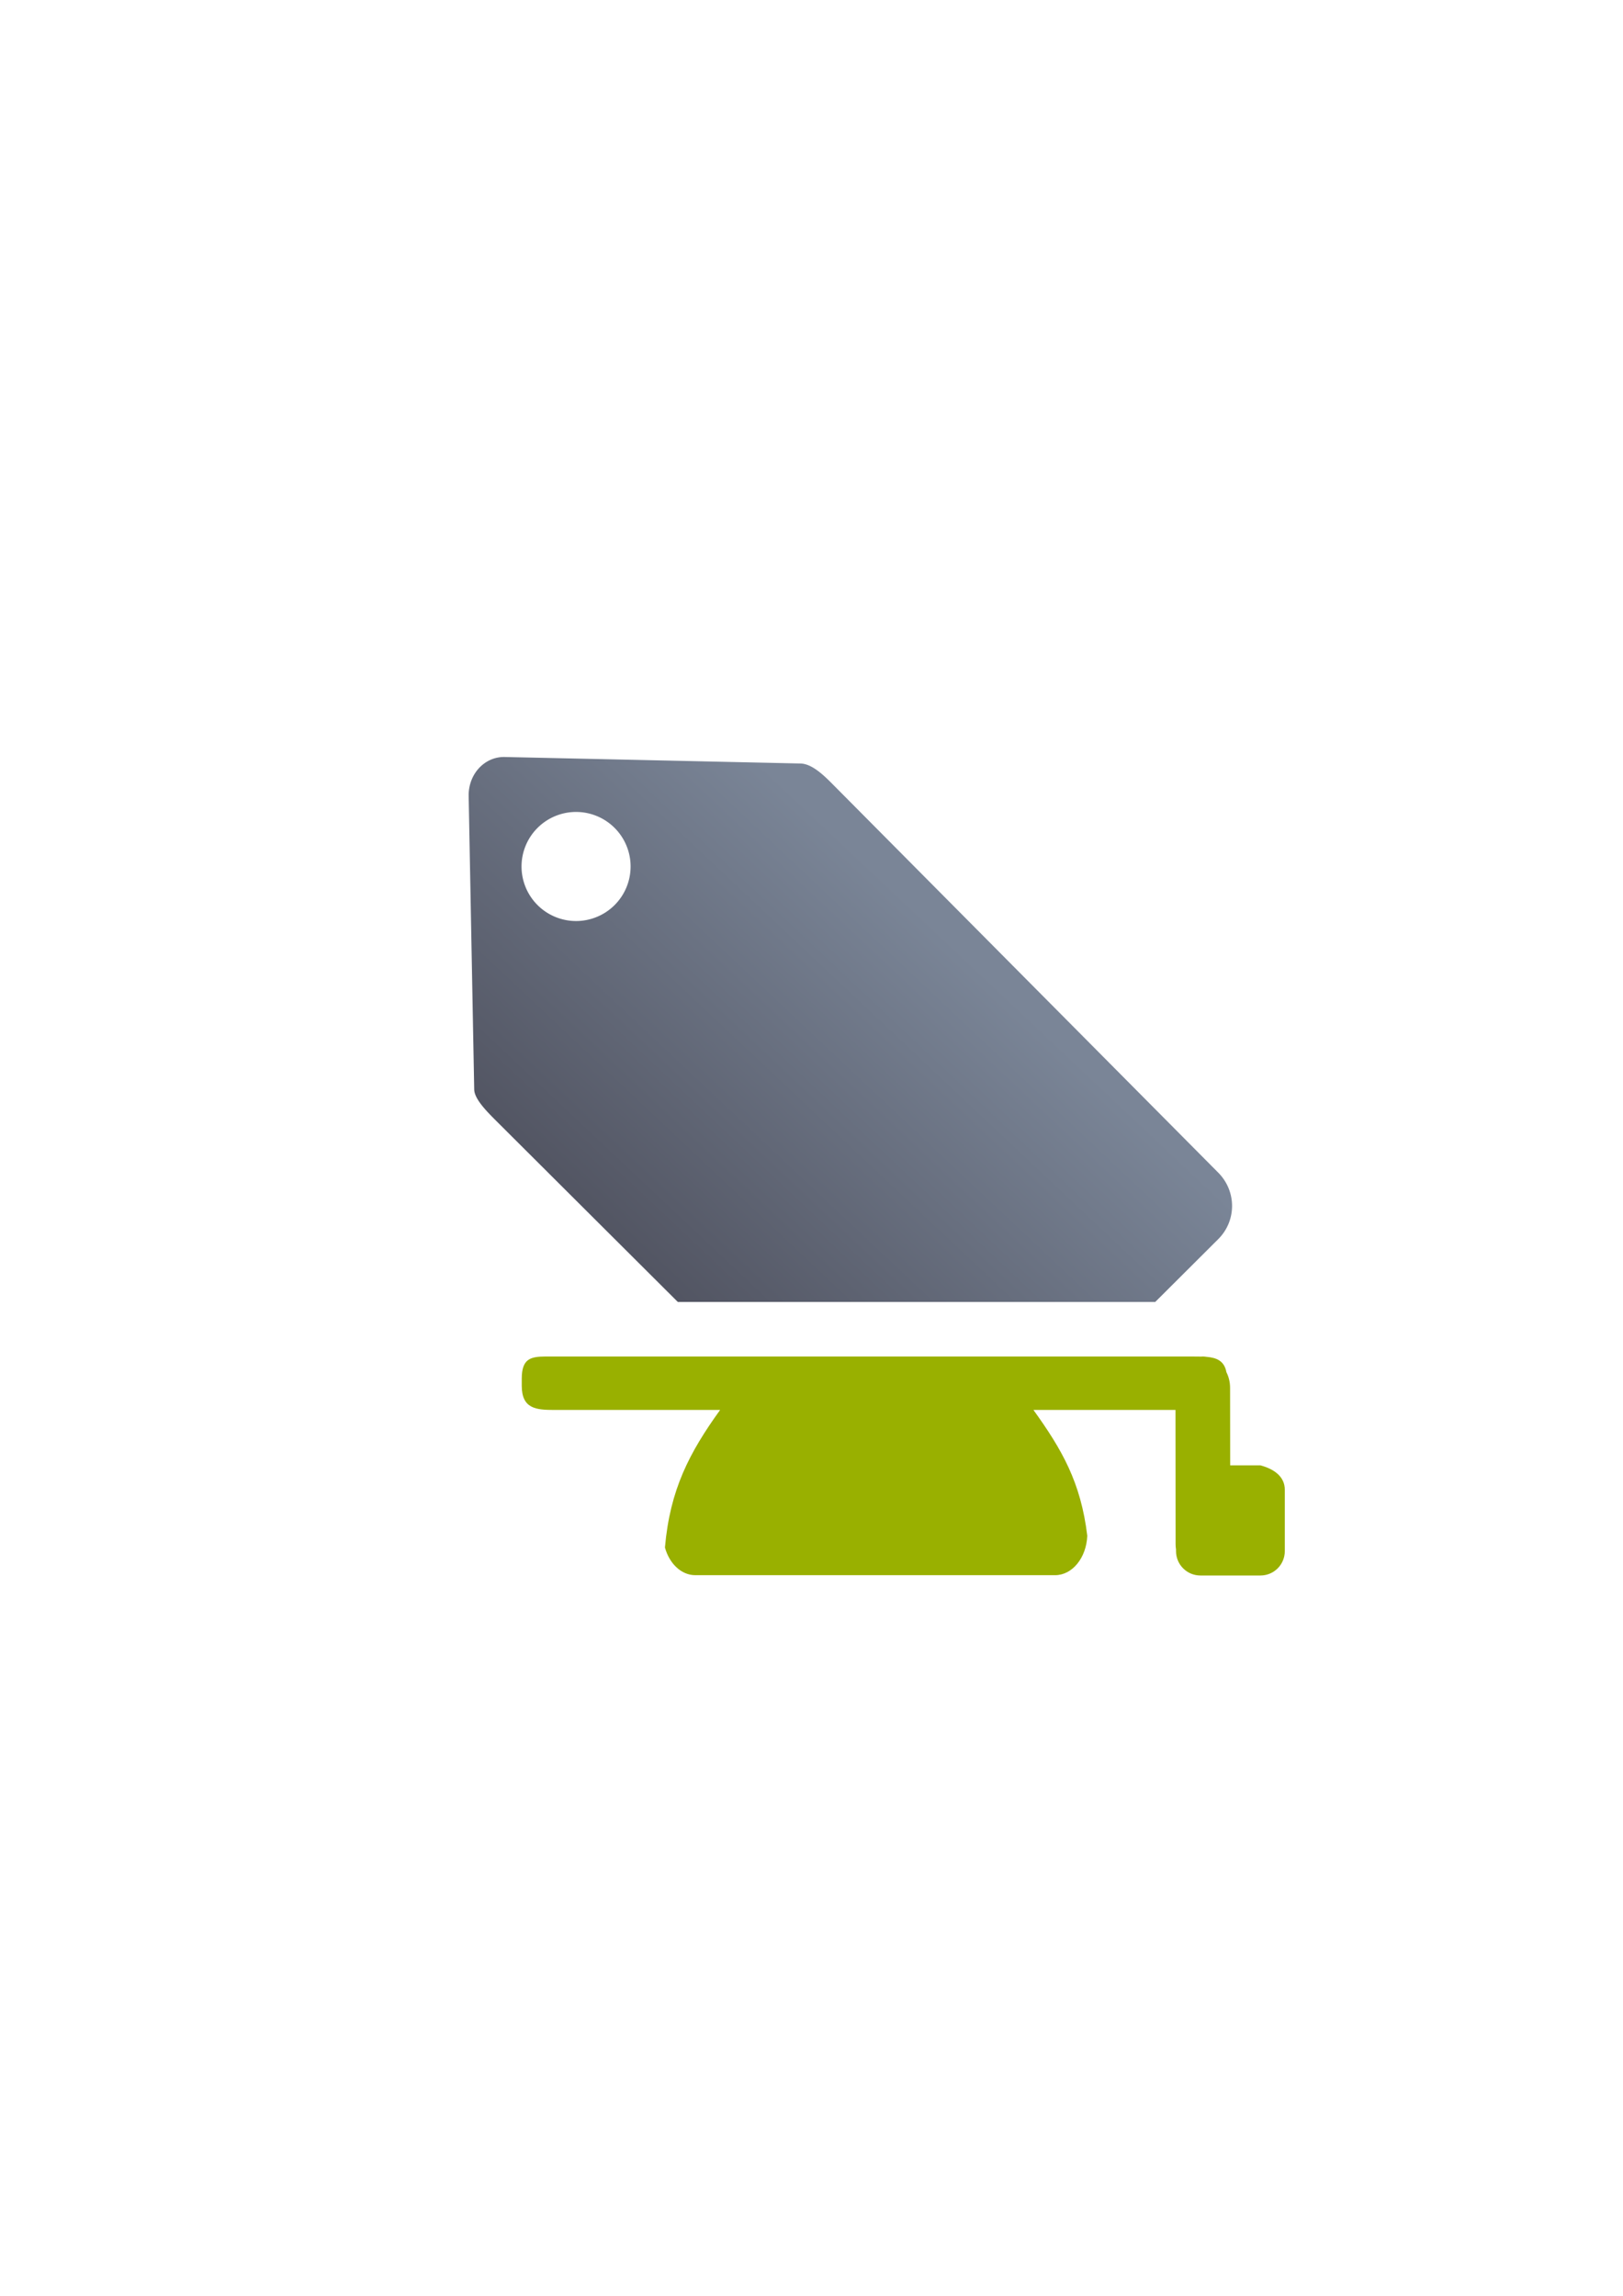 <?xml version="1.0" encoding="UTF-8" standalone="no"?>
<!-- Created with Inkscape (http://www.inkscape.org/) -->

<svg
   xmlns:dc="http://purl.org/dc/elements/1.1/"
   xmlns:cc="http://creativecommons.org/ns#"
   xmlns:rdf="http://www.w3.org/1999/02/22-rdf-syntax-ns#"
   xmlns:svg="http://www.w3.org/2000/svg"
   xmlns="http://www.w3.org/2000/svg"
   xmlns:xlink="http://www.w3.org/1999/xlink"
   xmlns:sodipodi="http://sodipodi.sourceforge.net/DTD/sodipodi-0.dtd"
   xmlns:inkscape="http://www.inkscape.org/namespaces/inkscape"
   width="210mm"
   height="297mm"
   viewBox="0 0 744.094 1052.362"
   id="svg2"
   version="1.1"
   inkscape:version="0.91 r13725"
   inkscape:export-xdpi="3.5999992"
   inkscape:export-ydpi="3.5999992"
   sodipodi:docname="attribute-student.svg"
   inkscape:export-filename="D:\Dokumente\Arbeit\RRZE\github\bicons\16x16\emblems\attribute-student.png">
  <defs
     id="defs4">
    <linearGradient
       id="linearGradient2224">
      <stop
         style="stop-color:#7c7c7c;stop-opacity:1;"
         offset="0"
         id="stop4233" />
      <stop
         style="stop-color:#b8b8b8;stop-opacity:1;"
         offset="1"
         id="stop4235" />
    </linearGradient>
    <linearGradient
       id="linearGradient4237">
      <stop
         id="stop2226"
         offset="0"
         style="stop-color:#7c7c7c;stop-opacity:1;" />
      <stop
         id="stop2228"
         offset="1"
         style="stop-color:#b8b8b8;stop-opacity:1;" />
    </linearGradient>
    <linearGradient
       id="linearGradient15218">
      <stop
         id="stop15220"
         offset="0"
         style="stop-color:#eeeeef;stop-opacity:1;" />
      <stop
         id="stop2736"
         offset="0.599"
         style="stop-color:#d3d7cf;stop-opacity:1;" />
      <stop
         id="stop2738"
         offset="0.828"
         style="stop-color:#ffffff;stop-opacity:1;" />
      <stop
         id="stop15222"
         offset="1"
         style="stop-color:#d3d7cf;stop-opacity:1;" />
    </linearGradient>
    <pattern
       y="0"
       x="0"
       height="6"
       width="6"
       patternUnits="userSpaceOnUse"
       id="EMFhbasepattern" />
    <pattern
       y="0"
       x="0"
       height="6"
       width="6"
       patternUnits="userSpaceOnUse"
       id="EMFhbasepattern-5" />
    <pattern
       y="0"
       x="0"
       height="6"
       width="6"
       patternUnits="userSpaceOnUse"
       id="EMFhbasepattern-0" />
    <linearGradient
       inkscape:collect="always"
       xlink:href="#linearGradient4203"
       id="linearGradient4209"
       x1="300"
       y1="632.362"
       x2="470"
       y2="452.362"
       gradientUnits="userSpaceOnUse"
       gradientTransform="matrix(0.915,0,0,0.912,34.284,45.42)" />
    <linearGradient
       inkscape:collect="always"
       id="linearGradient4203">
      <stop
         style="stop-color:#4e505d;stop-opacity:1;"
         offset="0"
         id="stop4205" />
      <stop
         style="stop-color:#7a8597;stop-opacity:1"
         offset="1"
         id="stop4207" />
    </linearGradient>
  </defs>
  <sodipodi:namedview
     id="base"
     pagecolor="#ffffff"
     bordercolor="#666666"
     borderopacity="1.0"
     inkscape:pageopacity="0.0"
     inkscape:pageshadow="2"
     inkscape:zoom="0.72645549"
     inkscape:cx="310.66147"
     inkscape:cy="515.93179"
     inkscape:document-units="px"
     inkscape:current-layer="layer1"
     showgrid="false"
     showguides="true"
     inkscape:guide-bbox="true"
     inkscape:window-width="1600"
     inkscape:window-height="837"
     inkscape:window-x="-4"
     inkscape:window-y="-4"
     inkscape:window-maximized="1"
     inkscape:snap-bbox="true"
     inkscape:bbox-paths="true"
     inkscape:bbox-nodes="true">
    <sodipodi:guide
       position="315.536,730.179"
       orientation="0,1"
       id="guide3338" />
    <sodipodi:guide
       position="351.25,330.179"
       orientation="0,1"
       id="guide3340" />
    <sodipodi:guide
       position="189.107,408.839"
       orientation="1,0"
       id="guide3344" />
    <inkscape:grid
       type="xygrid"
       id="grid3440" />
    <sodipodi:guide
       position="589.045,378.302"
       orientation="1,0"
       id="guide3411" />
  </sodipodi:namedview>
  <g
     inkscape:label="Ebene 1"
     inkscape:groupmode="layer"
     id="layer1">
    <g
       id="g4226">
      <rect
         inkscape:export-ydpi="4.9499998"
         inkscape:export-xdpi="4.9499998"
         y="322.184"
         x="189.107"
         height="400"
         width="400"
         id="rect3336-7-7"
         style="fill:none;fill-rule:evenodd;stroke:none;stroke-width:1px;stroke-linecap:butt;stroke-linejoin:miter;stroke-opacity:1" />
      <path
         id="rect4173"
         d="M 231.416 346.994 C 227.165 346.901 223.429 348.525 220.588 351.115 C 216.935 354.445 214.762 359.464 214.865 364.928 L 217.414 499.418 C 217.483 503.808 223.326 509.606 227.418 513.713 L 310.766 596.803 L 529.631 596.803 L 558.527 567.996 C 566.995 559.554 566.952 546.006 558.527 537.521 L 381.031 358.752 C 377.211 354.943 372.117 350.187 367.145 349.98 L 231.416 346.994 z M 264.107 372.184 A 25 25 0 0 1 289.107 397.184 A 25 25 0 0 1 264.107 422.184 A 25 25 0 0 1 239.107 397.184 A 25 25 0 0 1 264.107 372.184 z M 360.922 646.803 L 404.914 690.658 C 413.382 699.1 427.017 699.1 435.484 690.658 L 458.365 667.848 C 456.869 665.642 455.286 663.366 453.504 660.887 A 25.003 25.003 0 0 1 448.822 646.803 L 360.922 646.803 z "
         style="opacity:1;fill:url(#linearGradient4209);fill-opacity:1;stroke:none;stroke-width:23;stroke-linecap:butt;stroke-linejoin:round;stroke-miterlimit:4;stroke-dasharray:none;stroke-opacity:1" />
      <path
         inkscape:export-ydpi="3.5993614"
         inkscape:export-xdpi="3.5993614"
         inkscape:export-filename="C:\Users\johannes\Desktop\g4449.png"
         inkscape:connector-curvature="0"
         id="rect4208-9-7"
         d="m 189.169,322.184 399.938,0 0,400 -399.938,0 z"
         style="color:#000000;clip-rule:nonzero;display:inline;overflow:visible;visibility:visible;opacity:1;isolation:auto;mix-blend-mode:normal;color-interpolation:sRGB;color-interpolation-filters:linearRGB;solid-color:#000000;solid-opacity:1;fill:none;fill-opacity:1;fill-rule:nonzero;stroke:none;stroke-width:35;stroke-linecap:butt;stroke-linejoin:round;stroke-miterlimit:4;stroke-dasharray:none;stroke-dashoffset:0;stroke-opacity:1;color-rendering:auto;image-rendering:auto;shape-rendering:auto;text-rendering:auto;enable-background:accumulate" />
      <path
         inkscape:export-ydpi="3.5993614"
         inkscape:export-xdpi="3.5993614"
         inkscape:export-filename="C:\Users\johannes\Desktop\g4449.png"
         inkscape:connector-curvature="0"
         id="rect4208-3"
         d="m 189.107,322.184 399.938,0 0,400 -399.938,0 z"
         style="color:#000000;clip-rule:nonzero;display:inline;overflow:visible;visibility:visible;opacity:1;isolation:auto;mix-blend-mode:normal;color-interpolation:sRGB;color-interpolation-filters:linearRGB;solid-color:#000000;solid-opacity:1;fill:none;fill-opacity:1;fill-rule:nonzero;stroke:none;stroke-width:35;stroke-linecap:butt;stroke-linejoin:round;stroke-miterlimit:4;stroke-dasharray:none;stroke-dashoffset:0;stroke-opacity:1;color-rendering:auto;image-rendering:auto;shape-rendering:auto;text-rendering:auto;enable-background:accumulate" />
      <rect
         inkscape:export-filename="C:\Users\johannes\Desktop\g4449.png"
         inkscape:export-ydpi="3.5993614"
         inkscape:export-xdpi="3.5993614"
         y="322.184"
         x="189.107"
         height="400"
         width="400"
         id="rect3336-3-0"
         style="fill:none;fill-rule:evenodd;stroke:none;stroke-width:1px;stroke-linecap:butt;stroke-linejoin:miter;stroke-opacity:1" />
      <rect
         inkscape:export-ydpi="4.9499998"
         inkscape:export-xdpi="4.9499998"
         y="322.184"
         x="189.107"
         height="400"
         width="400"
         id="rect3336-7"
         style="fill:none;fill-rule:evenodd;stroke:none;stroke-width:1px;stroke-linecap:butt;stroke-linejoin:miter;stroke-opacity:1" />
      <path
         inkscape:export-ydpi="3.5993614"
         inkscape:export-xdpi="3.5993614"
         inkscape:export-filename="C:\Users\johannes\Desktop\g4449.png"
         inkscape:connector-curvature="0"
         id="rect4208-9"
         d="m 189.169,322.184 399.938,0 0,400 -399.938,0 z"
         style="color:#000000;clip-rule:nonzero;display:inline;overflow:visible;visibility:visible;opacity:1;isolation:auto;mix-blend-mode:normal;color-interpolation:sRGB;color-interpolation-filters:linearRGB;solid-color:#000000;solid-opacity:1;fill:none;fill-opacity:1;fill-rule:nonzero;stroke:none;stroke-width:35;stroke-linecap:butt;stroke-linejoin:round;stroke-miterlimit:4;stroke-dasharray:none;stroke-dashoffset:0;stroke-opacity:1;color-rendering:auto;image-rendering:auto;shape-rendering:auto;text-rendering:auto;enable-background:accumulate" />
      <path
         inkscape:export-ydpi="3.5993614"
         inkscape:export-xdpi="3.5993614"
         inkscape:export-filename="C:\Users\johannes\Desktop\g4449.png"
         inkscape:connector-curvature="0"
         id="rect4208"
         d="m 189.107,322.184 399.938,0 0,400 -399.938,0 z"
         style="color:#000000;clip-rule:nonzero;display:inline;overflow:visible;visibility:visible;opacity:1;isolation:auto;mix-blend-mode:normal;color-interpolation:sRGB;color-interpolation-filters:linearRGB;solid-color:#000000;solid-opacity:1;fill:none;fill-opacity:1;fill-rule:nonzero;stroke:none;stroke-width:35;stroke-linecap:butt;stroke-linejoin:round;stroke-miterlimit:4;stroke-dasharray:none;stroke-dashoffset:0;stroke-opacity:1;color-rendering:auto;image-rendering:auto;shape-rendering:auto;text-rendering:auto;enable-background:accumulate" />
      <rect
         inkscape:export-filename="C:\Users\johannes\Desktop\g4449.png"
         inkscape:export-ydpi="3.5993614"
         inkscape:export-xdpi="3.5993614"
         y="322.184"
         x="189.107"
         height="400"
         width="400"
         id="rect3336-3"
         style="fill:none;fill-rule:evenodd;stroke:none;stroke-width:1px;stroke-linecap:butt;stroke-linejoin:miter;stroke-opacity:1" />
      <path
         sodipodi:nodetypes="csssccsscccscsssssscsccscscccccccccccc"
         inkscape:connector-curvature="0"
         inkscape:export-ydpi="3.5999999"
         inkscape:export-xdpi="3.5999999"
         inkscape:export-filename="C:\Users\johannes\Desktop\rect4441.png"
         id="rect4228-5"
         d="m 250.02,621.802 c -6.564,0.056 -10.814,0.862 -10.814,10.131 l 0,3.244 c 0,10.593 6.612,11.119 14.824,11.119 l 76.121,0 c -14.125,19.614 -22.988,36.537 -25.297,63.059 2.044,7.4 7.494,12.682 13.949,12.682 l 164.9,0 c 7.933,0 14.353,-7.966 14.781,-18.057 -2.966,-24.53 -11.556,-39.42 -24.68,-57.682 l 65.125,0 0.045,61.534 c 6e-4,0.835 0.075,1.646 0.193,2.441 l 0,0.719 c 0,6.2 4.993,11.191 11.193,11.191 l 27.492,0 c 6.2,0 11.191,-4.991 11.191,-11.191 l 0,-28.114 c 0,-6.2 -5.201,-9.593 -11.191,-11.193 l -13.854,0 -0.045,-35.531 c 0,-2.63 -0.621,-5.082 -1.69,-7.197 -0.951,-5.204 -4.562,-6.627 -9.133,-7.01 -0.554,-0.085 -1.116,-0.145 -1.691,-0.145 -0.226,0 -0.445,0.026 -0.668,0.039 -1.347,-0.032 -2.727,-0.037 -4.143,-0.037 l -293.662,0 0,-0.002 c -1.027,0 -2.011,-0.008 -2.949,0 z m 54.027,82.897 c 0.025,0.353 0.072,0.696 0.111,1.043 -0.041,-0.346 -0.085,-0.691 -0.111,-1.043 z m 0.182,1.654 c 0.062,0.443 0.141,0.877 0.227,1.309 -0.086,-0.431 -0.163,-0.866 -0.227,-1.309 z m 0.277,1.566 c 0.099,0.473 0.212,0.937 0.338,1.395 -0.126,-0.458 -0.238,-0.922 -0.338,-1.395 z"
         style="color:#000000;clip-rule:nonzero;display:inline;overflow:visible;visibility:visible;opacity:1;isolation:auto;mix-blend-mode:normal;color-interpolation:sRGB;color-interpolation-filters:linearRGB;solid-color:#000000;solid-opacity:1;fill:#99b000;fill-opacity:1;fill-rule:evenodd;stroke:none;stroke-width:35;stroke-linecap:butt;stroke-linejoin:round;stroke-miterlimit:4;stroke-dasharray:none;stroke-dashoffset:0;stroke-opacity:1;color-rendering:auto;image-rendering:auto;shape-rendering:auto;text-rendering:auto;enable-background:accumulate" />
    </g>
  </g>
</svg>
